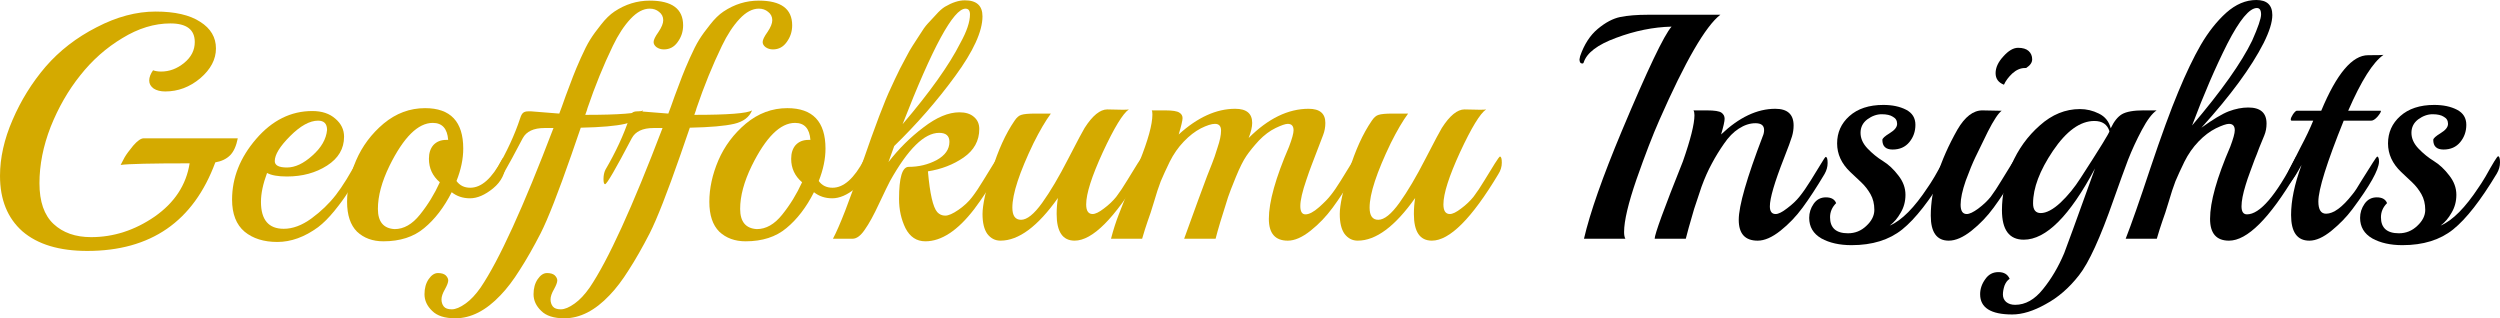 <?xml version="1.0" encoding="UTF-8" standalone="no"?>
<!-- Created with Inkscape (http://www.inkscape.org/) -->

<svg
   xmlns:dc="http://purl.org/dc/elements/1.1/"
   xmlns:cc="http://creativecommons.org/ns#"
   xmlns:rdf="http://www.w3.org/1999/02/22-rdf-syntax-ns#"
   xmlns:svg="http://www.w3.org/2000/svg"
   xmlns="http://www.w3.org/2000/svg"
   xmlns:sodipodi="http://sodipodi.sourceforge.net/DTD/sodipodi-0.dtd"
   xmlns:inkscape="http://www.inkscape.org/namespaces/inkscape"
   width="395.776mm"
   height="50.394mm"
   viewBox="0 0 395.776 50.394"
   version="1.1"
   id="svg71"
   sodipodi:docname="Insights.svg"
   inkscape:version="0.92.4 (5da689c313, 2019-01-14)">
  <defs
     id="defs65" />
  <sodipodi:namedview
     id="base"
     pagecolor="#ffffff"
     bordercolor="#666666"
     borderopacity="1.0"
     inkscape:pageopacity="0.0"
     inkscape:pageshadow="2"
     inkscape:zoom="0.35"
     inkscape:cx="330.208"
     inkscape:cy="473.33033"
     inkscape:document-units="mm"
     inkscape:current-layer="g132"
     showgrid="false"
     inkscape:window-width="1920"
     inkscape:window-height="1001"
     inkscape:window-x="-9"
     inkscape:window-y="-9"
     inkscape:window-maximized="1" />
  <g
     inkscape:label="Layer 1"
     inkscape:groupmode="layer"
     id="layer1"
     transform="translate(-18.466,-223.675)">
    <g
       aria-label="Geoffokumu Insights"
       style="font-style:normal;font-variant:normal;font-weight:normal;font-stretch:normal;font-size:50.8px;line-height:1.25;font-family:Playball;-inkscape-font-specification:Playball;letter-spacing:0px;word-spacing:0px;fill:#000000;fill-opacity:1;stroke:none;stroke-width:0.265"
       id="text75">
      <g
         id="g132">
        <path
           id="path77"
           style="font-style:normal;font-variant:normal;font-weight:normal;font-stretch:normal;font-size:50.8px;font-family:Playball;-inkscape-font-specification:Playball;stroke-width:0.265;fill:#d4aa00"
           d="m 56.109,245.57 q -0.356,1.829 -1.219,2.692 -0.864,0.864 -2.337,1.118 -5.182,14.021 -20.269,14.021 -6.655,0 -10.262,-3.099 -3.556,-3.15 -3.556,-8.788 0,-4.267 1.981,-8.839 1.981,-4.623 5.232,-8.433 3.302,-3.81 8.077,-6.248 4.775,-2.489 9.347,-2.489 4.572,0 7.061,1.626 2.489,1.575 2.489,4.216 0,2.591 -2.489,4.724 -2.489,2.083 -5.537,2.083 -1.118,0 -1.829,-0.457 -0.711,-0.508 -0.711,-1.27 0,-0.762 0.61,-1.626 0.559,0.203 1.27,0.203 1.981,0 3.658,-1.372 1.676,-1.372 1.676,-3.302 0,-2.946 -3.861,-2.946 -3.81,0 -7.62,2.337 -3.81,2.286 -6.655,5.893 -2.845,3.556 -4.674,8.128 -1.778,4.572 -1.778,8.941 0,4.369 2.235,6.452 2.235,2.083 5.944,2.083 5.334,0 10.058,-3.251 4.724,-3.302 5.537,-8.433 -9.093,0 -10.922,0.254 0.254,-0.457 0.61,-1.168 0.406,-0.711 1.372,-1.88 1.016,-1.168 1.676,-1.168 z"
           inkscape:connector-curvature="0" />
        <path
           id="path79"
           style="font-style:normal;font-variant:normal;font-weight:normal;font-stretch:normal;font-size:50.8px;font-family:Playball;-inkscape-font-specification:Playball;stroke-width:0.265;fill:#d4aa00"
           d="m 75.628,248.262 q 0.305,0 0.305,1.016 0,0.965 -0.813,2.337 -0.813,1.372 -1.626,2.591 -0.762,1.219 -2.083,2.845 -1.321,1.626 -2.591,2.591 -3.2,2.337 -6.452,2.337 -3.2,0 -5.182,-1.626 -1.981,-1.676 -1.981,-5.08 0,-5.182 3.81,-9.601 3.81,-4.42 8.89,-4.42 2.286,0 3.658,1.219 1.372,1.168 1.372,2.845 0,2.845 -2.692,4.572 -2.692,1.727 -6.35,1.727 -2.134,0 -3.15,-0.559 -0.965,2.591 -0.965,4.572 0,4.267 3.607,4.267 2.134,0 4.369,-1.626 2.286,-1.676 3.861,-3.708 1.626,-2.083 3.658,-5.944 0.203,-0.356 0.356,-0.356 z m -5.385,-4.013 q 0,-1.473 -1.422,-1.473 -1.981,0 -4.42,2.438 -2.438,2.438 -2.438,3.962 0,1.016 1.93,1.016 1.93,0 4.013,-1.88 2.134,-1.88 2.337,-4.064 z"
           inkscape:connector-curvature="0" />
        <path
           id="path81"
           style="font-style:normal;font-variant:normal;font-weight:normal;font-stretch:normal;font-size:50.8px;font-family:Playball;-inkscape-font-specification:Playball;stroke-width:0.265;fill:#d4aa00"
           d="m 97.9,248.973 q 0.152,-0.305 0.305,-0.305 0.305,0 0.305,0.762 0,2.438 -1.981,4.064 -1.93,1.575 -3.658,1.575 -1.676,0 -2.896,-0.965 -1.829,3.607 -4.369,5.69 -2.489,2.083 -6.452,2.083 -2.54,0 -4.166,-1.524 -1.575,-1.575 -1.575,-4.724 0,-3.2 1.422,-6.553 1.473,-3.404 4.369,-5.842 2.946,-2.438 6.553,-2.438 6.045,0 6.045,6.401 0,2.438 -1.067,5.131 0.762,1.067 2.184,1.067 2.642,0 4.978,-4.42 z m -8.484,-3.15 q -0.203,-2.692 -2.438,-2.692 -3.505,0 -6.858,6.807 -1.829,3.759 -1.829,6.807 0,3.048 2.642,3.2 2.184,0 4.013,-2.286 1.88,-2.337 3.15,-5.131 -1.727,-1.473 -1.727,-3.708 0,-1.372 0.711,-2.184 0.762,-0.813 2.032,-0.813 z"
           inkscape:connector-curvature="0" />
        <path
           id="path83"
           style="font-style:normal;font-variant:normal;font-weight:normal;font-stretch:normal;font-size:50.8px;font-family:Playball;-inkscape-font-specification:Playball;stroke-width:0.265;fill:#d4aa00"
           d="m 101.213,245.57 q -3.81,7.264 -4.216,7.264 -0.254,0 -0.254,-0.813 0,-0.864 0.305,-1.473 2.489,-4.267 3.759,-8.128 0.203,-0.66 0.457,-0.864 0.254,-0.254 0.864,-0.254 h 0.406 l 4.47,0.356 q 0.305,-0.762 1.016,-2.794 0.762,-2.032 1.168,-3.099 0.406,-1.067 1.219,-2.896 0.813,-1.829 1.473,-2.896 0.66,-1.067 1.727,-2.388 1.067,-1.372 2.134,-2.083 2.591,-1.727 5.588,-1.727 5.283,0 5.283,3.912 0,1.473 -0.864,2.642 -0.813,1.168 -2.184,1.168 -0.66,0 -1.168,-0.356 -0.457,-0.356 -0.457,-0.813 0,-0.508 0.762,-1.575 0.762,-1.118 0.762,-1.88 0,-0.813 -0.66,-1.321 -0.61,-0.508 -1.473,-0.508 -1.524,0 -3.048,1.626 -1.524,1.626 -2.794,4.267 -2.235,4.623 -4.013,9.855 -0.051,0.254 -0.102,0.356 -0.152,0.406 -0.254,0.711 8.026,0 9.144,-0.711 -0.66,1.626 -2.845,2.134 -2.184,0.508 -7.01,0.61 l -1.473,4.267 q -3.15,9.042 -4.877,12.446 -1.727,3.353 -3.302,5.791 -1.524,2.438 -3.048,4.013 -3.454,3.658 -7.163,3.658 -2.489,0 -3.658,-1.168 -1.219,-1.168 -1.219,-2.642 0,-1.422 0.66,-2.388 0.66,-0.965 1.473,-0.965 0.813,0 1.219,0.356 0.406,0.406 0.406,0.813 0,0.457 -0.508,1.372 -0.559,0.965 -0.559,1.626 0,0.66 0.356,1.118 0.356,0.457 1.27,0.457 0.914,0 2.184,-0.914 1.219,-0.864 2.388,-2.54 4.369,-6.452 11.532,-25.248 h -1.422 q -2.591,0 -3.454,1.626 z"
           inkscape:connector-curvature="0" />
        <path
           id="path85"
           style="font-style:normal;font-variant:normal;font-weight:normal;font-stretch:normal;font-size:50.8px;font-family:Playball;-inkscape-font-specification:Playball;stroke-width:0.265;fill:#d4aa00"
           d="m 118.477,245.57 q -3.81,7.264 -4.216,7.264 -0.254,0 -0.254,-0.813 0,-0.864 0.305,-1.473 2.489,-4.267 3.759,-8.128 0.203,-0.66 0.457,-0.864 0.254,-0.254 0.864,-0.254 h 0.406 l 4.47,0.356 q 0.305,-0.762 1.016,-2.794 0.762,-2.032 1.168,-3.099 0.406,-1.067 1.219,-2.896 0.813,-1.829 1.473,-2.896 0.66,-1.067 1.727,-2.388 1.067,-1.372 2.134,-2.083 2.591,-1.727 5.588,-1.727 5.283,0 5.283,3.912 0,1.473 -0.864,2.642 -0.813,1.168 -2.184,1.168 -0.66,0 -1.168,-0.356 -0.457,-0.356 -0.457,-0.813 0,-0.508 0.762,-1.575 0.762,-1.118 0.762,-1.88 0,-0.813 -0.66,-1.321 -0.61,-0.508 -1.473,-0.508 -1.524,0 -3.048,1.626 -1.524,1.626 -2.794,4.267 -2.235,4.623 -4.013,9.855 -0.051,0.254 -0.102,0.356 -0.152,0.406 -0.254,0.711 8.026,0 9.144,-0.711 -0.66,1.626 -2.845,2.134 -2.184,0.508 -7.01,0.61 l -1.473,4.267 q -3.15,9.042 -4.877,12.446 -1.727,3.353 -3.302,5.791 -1.524,2.438 -3.048,4.013 -3.454,3.658 -7.163,3.658 -2.489,0 -3.658,-1.168 -1.219,-1.168 -1.219,-2.642 0,-1.422 0.66,-2.388 0.66,-0.965 1.473,-0.965 0.813,0 1.219,0.356 0.406,0.406 0.406,0.813 0,0.457 -0.508,1.372 -0.559,0.965 -0.559,1.626 0,0.66 0.356,1.118 0.356,0.457 1.27,0.457 0.914,0 2.184,-0.914 1.219,-0.864 2.388,-2.54 4.369,-6.452 11.532,-25.248 h -1.422 q -2.591,0 -3.454,1.626 z"
           inkscape:connector-curvature="0" />
        <path
           id="path87"
           style="font-style:normal;font-variant:normal;font-weight:normal;font-stretch:normal;font-size:50.8px;font-family:Playball;-inkscape-font-specification:Playball;stroke-width:0.265;fill:#d4aa00"
           d="m 155.248,248.973 q 0.152,-0.305 0.305,-0.305 0.305,0 0.305,0.762 0,2.438 -1.981,4.064 -1.93,1.575 -3.658,1.575 -1.676,0 -2.896,-0.965 -1.829,3.607 -4.369,5.69 -2.489,2.083 -6.452,2.083 -2.54,0 -4.166,-1.524 -1.575,-1.575 -1.575,-4.724 0,-3.2 1.422,-6.553 1.473,-3.404 4.369,-5.842 2.946,-2.438 6.553,-2.438 6.045,0 6.045,6.401 0,2.438 -1.067,5.131 0.762,1.067 2.184,1.067 2.642,0 4.978,-4.42 z m -8.484,-3.15 q -0.203,-2.692 -2.438,-2.692 -3.505,0 -6.858,6.807 -1.829,3.759 -1.829,6.807 0,3.048 2.642,3.2 2.184,0 4.013,-2.286 1.88,-2.337 3.15,-5.131 -1.727,-1.473 -1.727,-3.708 0,-1.372 0.711,-2.184 0.762,-0.813 2.032,-0.813 z"
           inkscape:connector-curvature="0" />
        <path
           id="path89"
           style="font-style:normal;font-variant:normal;font-weight:normal;font-stretch:normal;font-size:50.8px;font-family:Playball;-inkscape-font-specification:Playball;stroke-width:0.265;fill:#d4aa00"
           d="m 176.29,251.361 q -1.778,2.997 -3.607,5.436 -3.912,5.08 -7.722,5.08 -2.083,0 -3.15,-2.083 -1.016,-2.083 -1.016,-4.623 0,-5.08 1.524,-5.08 2.388,0 4.42,-1.067 2.032,-1.118 2.032,-2.896 0,-1.422 -1.626,-1.422 -3.505,0 -7.772,7.62 -0.406,0.762 -1.727,3.556 -1.27,2.743 -2.286,4.166 -0.965,1.422 -1.93,1.422 h -3.099 q 1.575,-2.946 4.623,-11.887 3.099,-8.992 4.572,-12.04 0.051,-0.102 0.61,-1.321 0.61,-1.219 0.813,-1.676 0.254,-0.457 0.914,-1.727 0.66,-1.27 1.067,-1.88 0.406,-0.61 1.118,-1.727 0.711,-1.168 1.27,-1.778 0.559,-0.61 1.321,-1.422 0.762,-0.864 1.422,-1.27 1.727,-1.016 3.15,-1.016 2.794,0 2.794,2.54 0,3.556 -4.318,9.449 -4.267,5.842 -9.652,11.074 l -0.914,2.54 q 2.438,-3.15 5.537,-5.486 3.099,-2.388 5.69,-2.388 1.473,0 2.286,0.711 0.864,0.711 0.864,1.93 0,2.794 -2.489,4.521 -2.438,1.676 -5.639,2.184 0.457,5.283 1.473,6.452 0.508,0.559 1.27,0.559 0.762,0 2.083,-0.914 1.321,-0.914 2.134,-1.981 0.864,-1.118 1.778,-2.642 0.965,-1.524 1.626,-2.642 0.711,-1.118 0.813,-1.118 0.305,0 0.305,1.016 0,0.965 -0.559,1.829 z m -4.978,-26.314 q -2.845,0 -9.957,18.288 6.502,-7.62 9.144,-12.852 1.524,-2.743 1.524,-4.521 0,-0.914 -0.711,-0.914 z"
           inkscape:connector-curvature="0" />
        <path
           id="path91"
           style="font-style:normal;font-variant:normal;font-weight:normal;font-stretch:normal;font-size:50.8px;font-family:Playball;-inkscape-font-specification:Playball;stroke-width:0.265;fill:#d4aa00"
           d="m 193.773,240.998 2.438,0.051 q 0.762,0 0.965,-0.051 -1.422,0.965 -4.115,6.756 -2.642,5.74 -2.642,8.28 0,1.524 1.016,1.524 0.66,0 1.778,-0.864 1.168,-0.864 1.981,-1.88 0.813,-1.067 1.727,-2.591 0.965,-1.524 1.626,-2.642 0.711,-1.118 0.813,-1.118 0.305,0 0.305,0.965 0,0.965 -0.559,1.829 -6.299,10.516 -10.516,10.516 -2.845,0 -2.845,-4.216 0,-1.321 0.203,-2.54 -4.775,6.756 -9.093,6.756 -1.27,0 -2.083,-1.067 -0.762,-1.067 -0.762,-3.15 0,-2.083 1.473,-6.858 1.473,-4.826 3.607,-7.925 0.508,-0.762 1.067,-0.914 0.61,-0.203 2.235,-0.203 h 2.438 q -1.27,1.727 -2.743,4.674 -3.353,6.96 -3.353,10.211 0,1.93 1.372,1.93 1.422,0 3.353,-2.692 1.93,-2.692 4.115,-6.96 2.235,-4.318 2.591,-4.877 1.88,-2.946 3.607,-2.946 z"
           inkscape:connector-curvature="0" />
        <path
           id="path93"
           style="font-style:normal;font-variant:normal;font-weight:normal;font-stretch:normal;font-size:50.8px;font-family:Playball;-inkscape-font-specification:Playball;stroke-width:0.265;fill:#d4aa00"
           d="m 232.901,251.259 q -1.88,3.15 -3.454,5.283 -1.524,2.083 -3.505,3.658 -1.981,1.575 -3.607,1.575 -2.997,0 -2.997,-3.454 0,-4.013 3.2,-11.43 0.711,-1.88 0.711,-2.591 0,-1.016 -0.914,-1.016 -0.559,0 -1.93,0.66 -1.372,0.66 -2.642,1.981 -1.219,1.321 -1.981,2.438 -0.762,1.118 -1.676,3.353 -0.914,2.235 -1.219,3.15 -1.473,4.572 -1.981,6.604 h -4.978 q 2.642,-7.315 3.607,-9.855 1.016,-2.54 1.219,-3.15 l 0.457,-1.422 q 0.559,-1.626 0.559,-2.692 0,-1.067 -0.965,-1.067 -0.813,0 -2.235,0.711 -1.372,0.711 -2.692,2.083 -1.321,1.372 -2.235,3.2 -0.864,1.778 -1.422,3.099 -0.508,1.321 -1.067,3.251 -0.559,1.88 -1.016,3.099 -0.406,1.168 -0.864,2.743 h -4.928 q 0.559,-2.134 1.219,-3.81 l 3.302,-8.433 q 2.032,-5.08 2.032,-7.417 0,-0.508 -0.102,-0.66 h 2.134 q 1.727,0 2.235,0.356 0.508,0.305 0.508,0.864 0,0.559 -0.61,2.591 4.47,-4.064 8.941,-4.064 2.692,0 2.692,2.235 0,0.965 -0.559,2.388 4.623,-4.623 9.5,-4.623 2.642,0 2.642,2.235 0,1.016 -0.356,1.93 -0.356,0.914 -0.914,2.388 -0.559,1.422 -0.914,2.388 -0.356,0.914 -0.813,2.286 -0.965,2.794 -0.965,4.166 0,1.321 0.813,1.321 0.864,0 2.134,-1.118 1.27,-1.118 1.88,-1.93 0.66,-0.813 1.575,-2.286 0.965,-1.524 1.626,-2.642 0.66,-1.118 0.762,-1.118 0.305,0 0.305,0.965 0,0.914 -0.508,1.778 z"
           inkscape:connector-curvature="0" />
        <path
           id="path95"
           style="font-style:normal;font-variant:normal;font-weight:normal;font-stretch:normal;font-size:50.8px;font-family:Playball;-inkscape-font-specification:Playball;stroke-width:0.265;fill:#d4aa00"
           d="m 250.328,240.998 2.438,0.051 q 0.762,0 0.965,-0.051 -1.422,0.965 -4.115,6.756 -2.642,5.74 -2.642,8.28 0,1.524 1.016,1.524 0.66,0 1.778,-0.864 1.168,-0.864 1.981,-1.88 0.813,-1.067 1.727,-2.591 0.965,-1.524 1.626,-2.642 0.711,-1.118 0.813,-1.118 0.305,0 0.305,0.965 0,0.965 -0.559,1.829 -6.299,10.516 -10.516,10.516 -2.845,0 -2.845,-4.216 0,-1.321 0.203,-2.54 -4.775,6.756 -9.093,6.756 -1.27,0 -2.083,-1.067 -0.762,-1.067 -0.762,-3.15 0,-2.083 1.473,-6.858 1.473,-4.826 3.607,-7.925 0.508,-0.762 1.067,-0.914 0.61,-0.203 2.235,-0.203 h 2.438 q -1.27,1.727 -2.743,4.674 -3.353,6.96 -3.353,10.211 0,1.93 1.372,1.93 1.422,0 3.353,-2.692 1.93,-2.692 4.115,-6.96 2.235,-4.318 2.591,-4.877 1.88,-2.946 3.607,-2.946 z"
           inkscape:connector-curvature="0" />
        <path
           id="path97"
           style="font-style:normal;font-variant:normal;font-weight:normal;font-stretch:normal;font-size:50.8px;font-family:Playball;-inkscape-font-specification:Playball;stroke-width:0.265"
           d="m 279.335,226.012 h 11.481 q -3.505,2.692 -9.652,16.662 -1.575,3.556 -3.607,9.347 -1.981,5.74 -1.981,8.382 0,0.711 0.203,1.067 h -6.553 q 1.422,-6.147 5.994,-17.069 6.096,-14.529 7.874,-16.51 -4.318,0.102 -8.788,1.778 -4.42,1.626 -5.131,3.912 -0.051,0.152 -0.203,0.152 -0.457,0 -0.457,-0.66 0,-0.102 0.102,-0.508 0.965,-2.794 2.794,-4.318 1.829,-1.524 3.556,-1.88 1.778,-0.356 4.369,-0.356 z"
           inkscape:connector-curvature="0" />
        <path
           id="path99"
           style="font-style:normal;font-variant:normal;font-weight:normal;font-stretch:normal;font-size:50.8px;font-family:Playball;-inkscape-font-specification:Playball;stroke-width:0.265"
           d="m 307.29,251.259 q -1.88,3.15 -3.454,5.283 -1.524,2.083 -3.505,3.658 -1.981,1.575 -3.607,1.575 -2.997,0 -2.997,-3.302 0,-3.302 3.81,-13.259 0.203,-0.457 0.203,-0.965 0,-1.067 -1.372,-1.067 -1.321,0 -2.642,0.864 -1.27,0.813 -2.337,2.388 -1.067,1.524 -1.93,3.15 -0.864,1.575 -1.626,3.658 -0.711,2.083 -1.168,3.505 -0.406,1.372 -0.864,2.997 -0.406,1.575 -0.457,1.727 h -4.928 q 0,-1.067 4.47,-12.243 1.829,-5.232 1.829,-7.315 0,-0.508 -0.152,-0.762 h 2.134 q 1.778,0 2.286,0.356 0.508,0.356 0.508,0.965 0,0.61 -0.559,2.489 4.267,-4.064 8.585,-4.064 2.896,0 2.896,2.642 0,0.864 -0.254,1.727 -0.254,0.864 -1.27,3.454 -2.235,5.69 -2.235,7.62 0,1.219 0.914,1.219 0.66,0 1.829,-0.914 1.219,-0.914 1.981,-1.88 0.813,-1.016 1.727,-2.489 0.965,-1.524 1.626,-2.642 0.66,-1.118 0.762,-1.118 0.305,0 0.305,0.965 0,0.914 -0.508,1.778 z"
           inkscape:connector-curvature="0" />
        <path
           id="path101"
           style="font-style:normal;font-variant:normal;font-weight:normal;font-stretch:normal;font-size:50.8px;font-family:Playball;-inkscape-font-specification:Playball;stroke-width:0.265"
           d="m 326.52,251.158 q -3.81,6.35 -6.909,8.839 -3.099,2.489 -8.026,2.489 -2.845,0 -4.775,-1.067 -1.93,-1.118 -1.93,-3.251 0,-1.219 0.711,-2.235 0.711,-1.016 1.93,-1.016 1.27,0 1.626,0.914 -0.965,0.965 -0.965,2.235 0,2.54 2.845,2.54 1.676,0 2.896,-1.168 1.27,-1.168 1.27,-2.54 0,-1.422 -0.61,-2.489 -0.61,-1.067 -1.473,-1.88 -0.864,-0.813 -1.727,-1.626 -2.083,-1.981 -2.083,-4.521 0,-2.591 1.93,-4.318 1.981,-1.778 5.385,-1.778 2.134,0 3.607,0.762 1.473,0.762 1.473,2.388 0,1.575 -0.965,2.743 -0.965,1.168 -2.642,1.168 -1.626,0 -1.626,-1.524 0,-0.356 1.168,-1.067 1.168,-0.711 1.168,-1.473 0,-0.762 -0.66,-1.118 -0.61,-0.406 -1.778,-0.406 -1.168,0 -2.286,0.813 -1.067,0.813 -1.067,2.134 0,1.321 1.118,2.489 1.118,1.168 2.438,1.981 1.321,0.813 2.438,2.286 1.118,1.422 1.118,3.048 0,1.575 -0.762,2.845 -0.711,1.27 -1.727,2.032 2.845,-1.219 6.045,-6.096 0.305,-0.406 1.067,-1.676 1.778,-3.2 1.981,-3.2 0.305,0 0.305,0.965 0,0.914 -0.508,1.778 z"
           inkscape:connector-curvature="0" />
        <path
           id="path103"
           style="font-style:normal;font-variant:normal;font-weight:normal;font-stretch:normal;font-size:50.8px;font-family:Playball;-inkscape-font-specification:Playball;stroke-width:0.265"
           d="m 339.215,234.445 h -0.203 q -1.016,0 -1.981,0.864 -0.914,0.864 -1.321,1.778 -1.321,-0.508 -1.321,-1.829 0,-1.321 1.219,-2.642 1.219,-1.372 2.337,-1.372 1.118,0 1.676,0.508 0.559,0.508 0.559,1.321 0,0.762 -0.965,1.372 z m -6.909,6.706 2.54,0.051 h 0.508 q -0.813,0.61 -2.184,3.302 -1.321,2.692 -1.981,4.064 -0.66,1.372 -1.524,3.708 -0.813,2.337 -0.813,3.81 0,1.473 0.965,1.473 0.66,0 1.829,-0.864 1.219,-0.914 1.981,-1.88 0.762,-1.016 1.676,-2.54 0.965,-1.524 1.626,-2.642 0.711,-1.118 0.813,-1.118 0.305,0 0.305,0.965 0,0.914 -0.508,1.778 -1.88,3.15 -3.454,5.283 -1.524,2.083 -3.505,3.658 -1.981,1.575 -3.607,1.575 -2.845,0 -2.845,-3.962 0,-6.147 4.216,-13.614 1.778,-3.048 3.962,-3.048 z"
           inkscape:connector-curvature="0" />
        <path
           id="path105"
           style="font-style:normal;font-variant:normal;font-weight:normal;font-stretch:normal;font-size:50.8px;font-family:Playball;-inkscape-font-specification:Playball;stroke-width:0.265"
           d="m 357.849,241.15 h 2.032 q -1.067,0.711 -2.337,3.099 -1.27,2.388 -2.184,4.724 -0.864,2.286 -2.286,6.299 -3.15,9.042 -5.486,11.989 -2.337,2.997 -5.283,4.572 -2.896,1.626 -5.283,1.626 -5.08,0 -5.08,-3.2 0,-1.27 0.813,-2.388 0.762,-1.118 2.083,-1.118 1.321,0 1.778,1.067 -0.508,0.305 -0.813,1.067 -0.254,0.762 -0.254,1.422 0,0.711 0.508,1.168 0.559,0.457 1.422,0.457 2.438,0 4.42,-2.489 1.981,-2.438 3.353,-5.69 0.356,-0.864 4.877,-13.411 -5.994,11.278 -11.278,11.278 -3.454,0 -3.454,-4.674 0,-3.556 1.524,-7.214 1.575,-3.658 4.47,-6.198 2.896,-2.591 6.35,-2.591 1.575,0 2.997,0.711 1.473,0.711 1.88,2.337 0.762,-1.626 1.778,-2.235 1.067,-0.61 3.454,-0.61 z m -5.436,3.302 q -0.508,-1.626 -2.388,-1.626 -3.353,0 -6.553,4.724 -3.15,4.674 -3.15,8.331 0,1.524 1.219,1.524 1.321,0 3.099,-1.626 1.778,-1.676 3.2,-3.912 4.572,-7.061 4.572,-7.417 z"
           inkscape:connector-curvature="0" />
        <path
           id="path107"
           style="font-style:normal;font-variant:normal;font-weight:normal;font-stretch:normal;font-size:50.8px;font-family:Playball;-inkscape-font-specification:Playball;stroke-width:0.265"
           d="m 381.905,251.259 q -6.248,10.516 -10.566,10.516 -2.997,0 -2.997,-3.454 0,-4.013 3.2,-11.43 0.711,-1.88 0.711,-2.591 0,-1.016 -0.914,-1.016 -0.61,0 -2.083,0.711 -1.422,0.711 -2.743,2.083 -1.321,1.372 -2.235,3.2 -0.864,1.778 -1.422,3.099 -0.508,1.321 -1.067,3.251 -0.559,1.88 -1.016,3.099 -0.406,1.168 -0.864,2.743 h -4.928 q 1.372,-3.505 3.912,-11.176 2.591,-7.722 4.42,-12.09 1.829,-4.42 3.556,-7.417 1.778,-3.048 4.013,-5.08 2.286,-2.032 4.775,-2.032 2.54,0 2.54,2.388 0,1.676 -1.372,4.42 -2.946,5.791 -9.855,13.411 2.743,-1.981 4.318,-2.591 1.626,-0.61 3.099,-0.61 2.896,0 2.896,2.54 0,1.016 -0.356,1.88 -0.356,0.864 -0.813,1.981 -0.406,1.118 -0.711,1.829 -0.254,0.711 -0.711,1.93 -0.457,1.219 -0.711,2.083 -0.66,2.134 -0.66,3.404 0,1.27 0.864,1.27 3.048,0 7.62,-8.839 0.152,-0.356 0.356,-0.356 0.254,0 0.254,0.965 0,0.914 -0.508,1.88 z m -6.147,-26.314 q -1.778,0 -4.674,5.639 -2.845,5.639 -5.588,12.954 6.96,-8.179 9.5,-13.411 1.422,-3.2 1.422,-4.166 0,-1.016 -0.66,-1.016 z"
           inkscape:connector-curvature="0" />
        <path
           id="path109"
           style="font-style:normal;font-variant:normal;font-weight:normal;font-stretch:normal;font-size:50.8px;font-family:Playball;-inkscape-font-specification:Playball;stroke-width:0.265"
           d="m 395.799,232.362 q -2.489,1.727 -5.588,8.839 h 5.131 l 0.051,0.051 q 0,0.254 -0.559,0.914 -0.559,0.61 -0.965,0.61 h -4.369 q -4.013,9.957 -4.013,12.802 0,1.93 1.219,1.93 1.778,0 4.166,-3.048 0.559,-0.66 1.473,-2.235 2.337,-3.759 2.438,-3.759 0.305,0 0.305,0.813 -0.051,1.93 -4.216,7.518 -1.372,1.829 -3.302,3.404 -1.93,1.575 -3.505,1.575 -2.896,0 -2.896,-4.064 0,-3.404 1.626,-7.823 v -0.051 q -0.965,1.778 -1.676,2.642 -0.66,0.864 -0.762,0.864 -0.203,0 -0.203,-0.61 0,-0.66 0.66,-2.083 0.711,-1.422 1.88,-3.708 1.219,-2.286 1.981,-4.166 h -3.404 q -0.152,0 -0.152,-0.203 0,-0.254 0.356,-0.813 0.406,-0.559 0.61,-0.559 h 3.861 q 3.658,-8.788 7.417,-8.788 2.184,0 2.438,-0.051 z"
           inkscape:connector-curvature="0" />
        <path
           id="path111"
           style="font-style:normal;font-variant:normal;font-weight:normal;font-stretch:normal;font-size:50.8px;font-family:Playball;-inkscape-font-specification:Playball;stroke-width:0.265"
           d="m 413.733,251.158 q -3.81,6.35 -6.909,8.839 -3.099,2.489 -8.026,2.489 -2.845,0 -4.775,-1.067 -1.93,-1.118 -1.93,-3.251 0,-1.219 0.711,-2.235 0.711,-1.016 1.93,-1.016 1.27,0 1.626,0.914 -0.965,0.965 -0.965,2.235 0,2.54 2.845,2.54 1.676,0 2.896,-1.168 1.27,-1.168 1.27,-2.54 0,-1.422 -0.61,-2.489 -0.61,-1.067 -1.473,-1.88 -0.864,-0.813 -1.727,-1.626 -2.083,-1.981 -2.083,-4.521 0,-2.591 1.93,-4.318 1.981,-1.778 5.385,-1.778 2.134,0 3.607,0.762 1.473,0.762 1.473,2.388 0,1.575 -0.965,2.743 -0.965,1.168 -2.642,1.168 -1.626,0 -1.626,-1.524 0,-0.356 1.168,-1.067 1.168,-0.711 1.168,-1.473 0,-0.762 -0.66,-1.118 -0.61,-0.406 -1.778,-0.406 -1.168,0 -2.286,0.813 -1.067,0.813 -1.067,2.134 0,1.321 1.118,2.489 1.118,1.168 2.438,1.981 1.321,0.813 2.438,2.286 1.118,1.422 1.118,3.048 0,1.575 -0.762,2.845 -0.711,1.27 -1.727,2.032 2.845,-1.219 6.045,-6.096 0.305,-0.406 1.067,-1.676 1.778,-3.2 1.981,-3.2 0.305,0 0.305,0.965 0,0.914 -0.508,1.778 z"
           inkscape:connector-curvature="0" />
      </g>
    </g>
  </g>
</svg>
